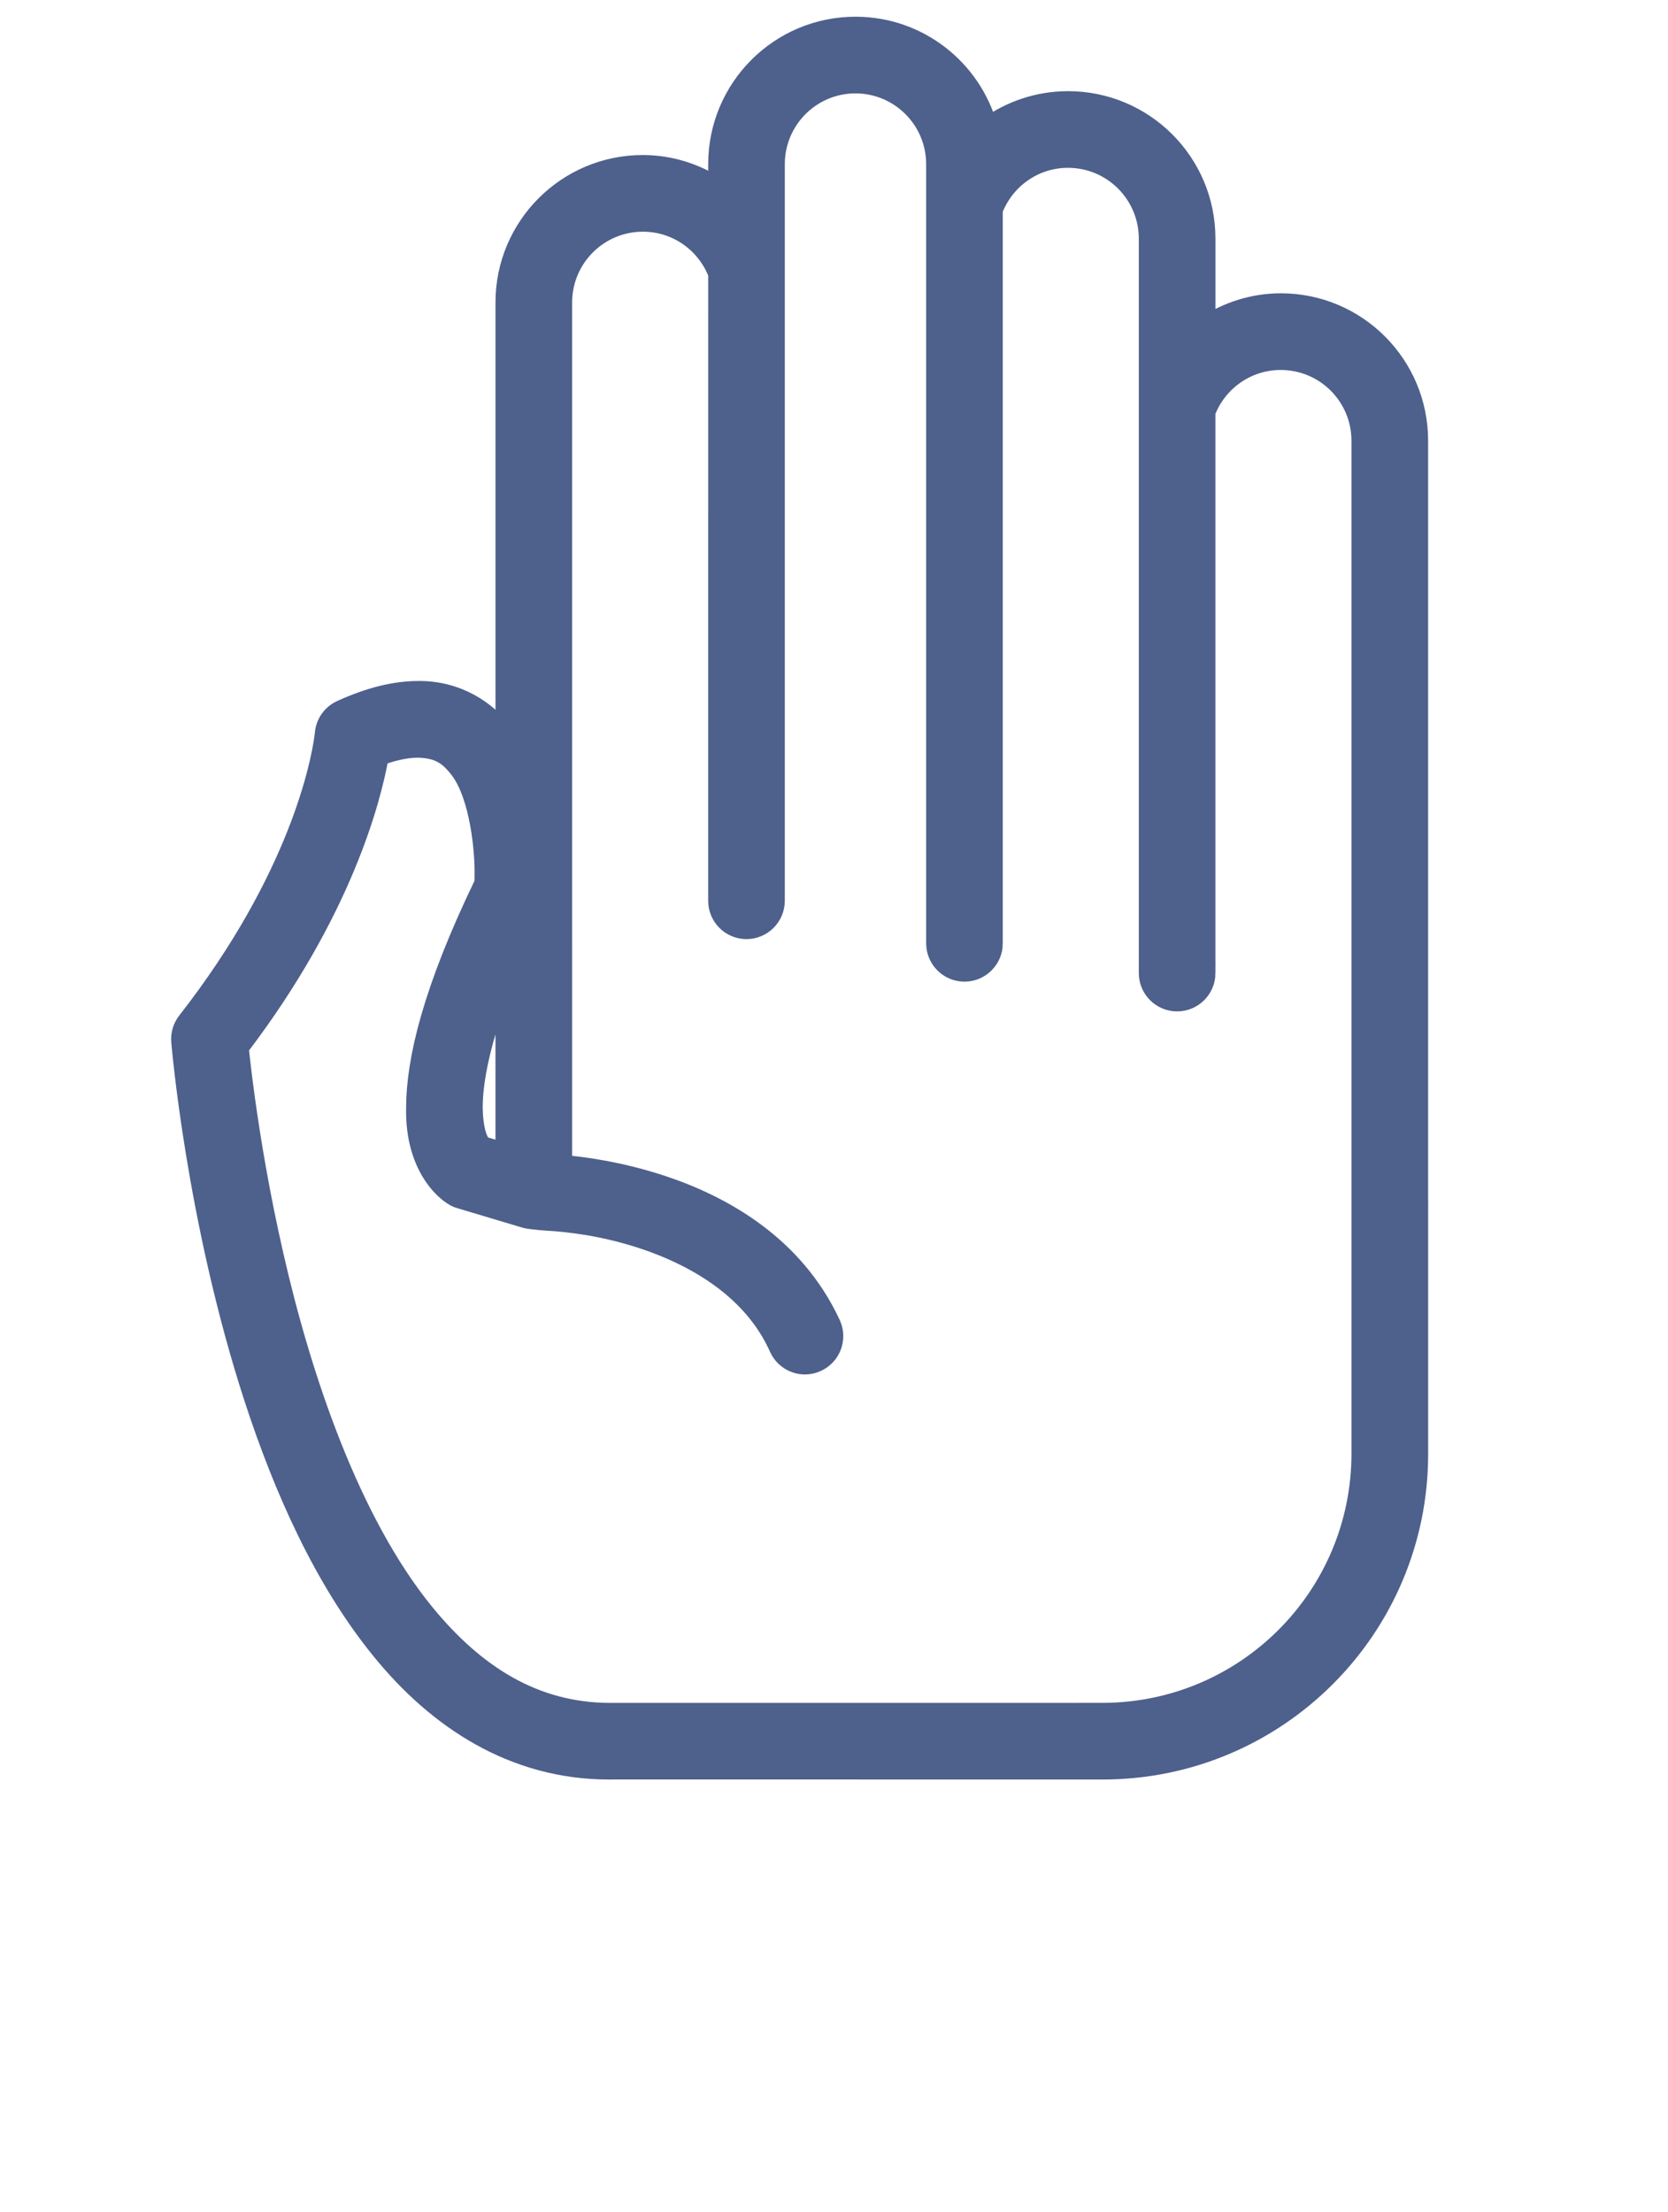 <svg xmlns="http://www.w3.org/2000/svg" xmlns:xlink="http://www.w3.org/1999/xlink" version="1.1" x="0px" y="0px" viewBox="0 0 84.863 112.5" enable-background="new 0 0 84.863 90" xml:space="preserve" stroke="#4E608C" fill="#4E608C"><path d="M72.158,61.501V22.412c0-3.862-3.129-6.996-6.992-6.996c-1.42,0.001-2.727,0.439-3.828,1.163v-4.447  c0-3.864-3.133-6.994-6.996-6.996c-1.527,0.001-2.938,0.495-4.088,1.327c-0.822-2.949-3.521-5.113-6.73-5.113  c-3.861,0.001-6.991,3.131-6.993,6.997v1.201c-1.102-0.725-2.408-1.162-3.825-1.164c-3.864,0.002-6.995,3.131-6.997,6.995v22.014  c-0.898-1.271-2.475-2.286-4.441-2.26c-1.185,0.002-2.474,0.322-3.908,0.975c-0.479,0.218-0.801,0.677-0.843,1.203  c0,0-0.004,0.05-0.028,0.224c-0.17,1.214-1.236,7.072-6.974,14.417C9.289,52.24,9.182,52.6,9.212,52.965  c0.008,0.063,0.745,9.061,3.72,18.184c1.494,4.564,3.536,9.17,6.437,12.739C22.241,87.438,26.125,90,30.989,90h0.029  c0.094-0.002,0.144-0.002,0.158-0.002L56.102,90c8.869-0.002,16.058-7.189,16.058-16.055V61.52c0-0.007,0.002-0.013,0.002-0.019  H72.158z M25.708,49.645v8.983l-1.17-0.347c-0.121-0.121-0.456-0.542-0.479-1.952C24.055,55.018,24.427,52.877,25.708,49.645z   M56.102,87.102c0,0-25.046,0.002-25.083,0.002c-3.824-0.014-6.827-1.912-9.401-5.047c-3.836-4.688-6.294-12.068-7.696-18.238  c-0.707-3.088-1.162-5.872-1.442-7.881c-0.168-1.205-0.27-2.121-0.326-2.662c5.289-6.932,6.744-12.676,7.125-14.828  c0.818-0.304,1.479-0.416,1.989-0.414c1.076,0.025,1.58,0.39,2.128,1.11c1.015,1.352,1.276,4.155,1.248,5.395  c0,0.149-0.002,0.274-0.004,0.371c-2.645,5.475-3.47,8.996-3.478,11.42c-0.072,3.228,1.769,4.526,2.212,4.623l3.373,1.009  c0.225,0.066,1.185,0.135,1.185,0.135s0.515,0.014,1.41,0.139c2.747,0.361,8.297,1.832,10.297,6.32  c0.244,0.53,0.77,0.844,1.316,0.844c0.204,0,0.409-0.043,0.605-0.136c0.727-0.334,1.045-1.194,0.71-1.921  c-1.874-4.04-5.534-6.047-8.567-7.058c-2.214-0.733-4.156-0.972-5.095-1.048V15.379c0.004-2.263,1.835-4.092,4.097-4.096  c1.746-0.004,3.237,1.096,3.826,2.638c0,0-0.001,31.867-0.001,31.881c-0.003,0.802,0.64,1.453,1.44,1.457  c0.8,0.005,1.454-0.641,1.458-1.442V8.347c0.004-2.265,1.835-4.094,4.095-4.098c2.263,0.004,4.093,1.833,4.097,4.098v39.627  c0,0.799,0.649,1.449,1.449,1.449c0.801,0,1.45-0.65,1.45-1.449h-0.002v-37.3c0.59-1.543,2.076-2.641,3.824-2.639  c2.264,0.004,4.094,1.835,4.098,4.097v37.354c0,0.799,0.648,1.45,1.449,1.45s1.451-0.651,1.451-1.45h-0.002V20.95  c0.592-1.54,2.08-2.637,3.828-2.635c2.262,0.004,4.09,1.834,4.094,4.097v39.093v12.44C69.246,81.21,63.369,87.088,56.102,87.102z"/></svg>
